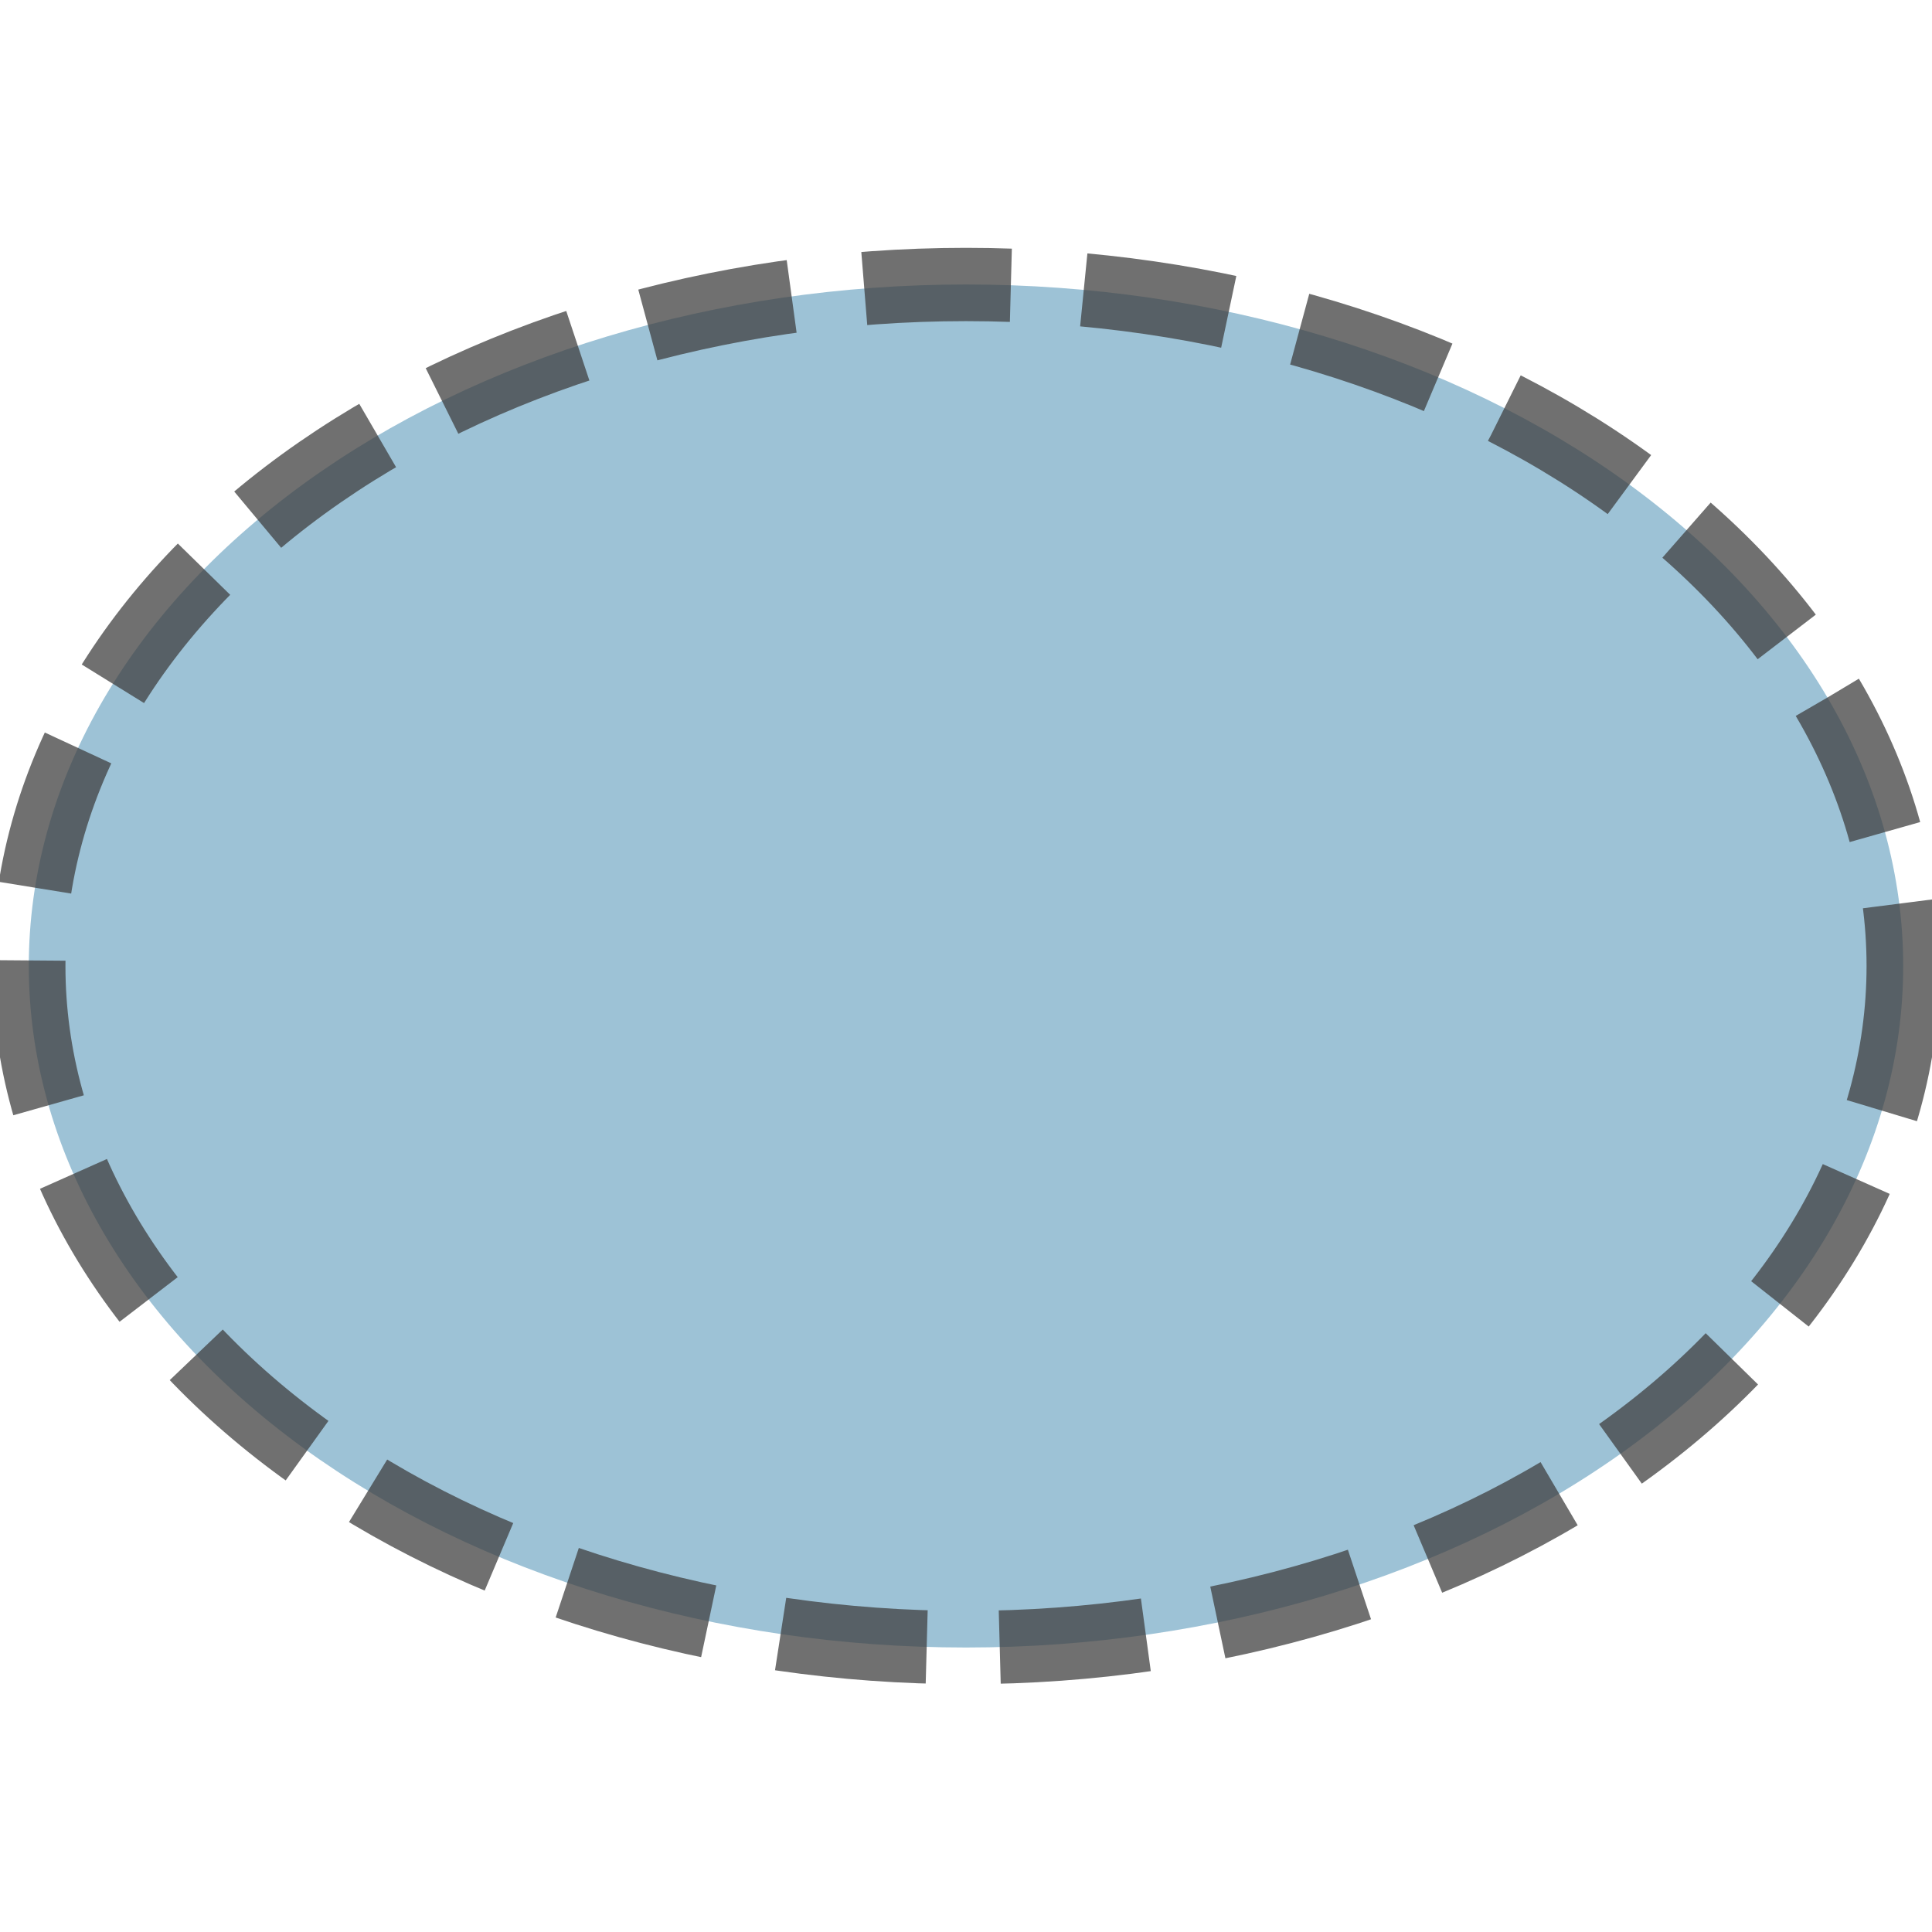 <svg width="32" height="32" viewBox="0 0 32 32" fill="none" xmlns="http://www.w3.org/2000/svg">
<g clip-path="url(#clip0)">
<path opacity="0.743" d="M31.523 16C31.523 18.994 29.888 21.865 26.977 23.982C24.066 26.098 20.117 27.288 16 27.288C11.883 27.288 7.934 26.098 5.023 23.982C2.112 21.865 0.477 18.994 0.477 16C0.477 13.006 2.112 10.135 5.023 8.018C7.934 5.902 11.883 4.712 16 4.712C20.117 4.712 24.066 5.902 26.977 8.018C29.888 10.135 31.523 13.006 31.523 16V16Z" fill="#7CAEC9" stroke="#404040" stroke-width="1.214" stroke-dasharray="2.43 1.21"/>
</g>
<defs>
<clipPath id="clip0">
<path d="M0 0H32V32H0V0Z" fill="white"/>
</clipPath>
</defs>
</svg>
